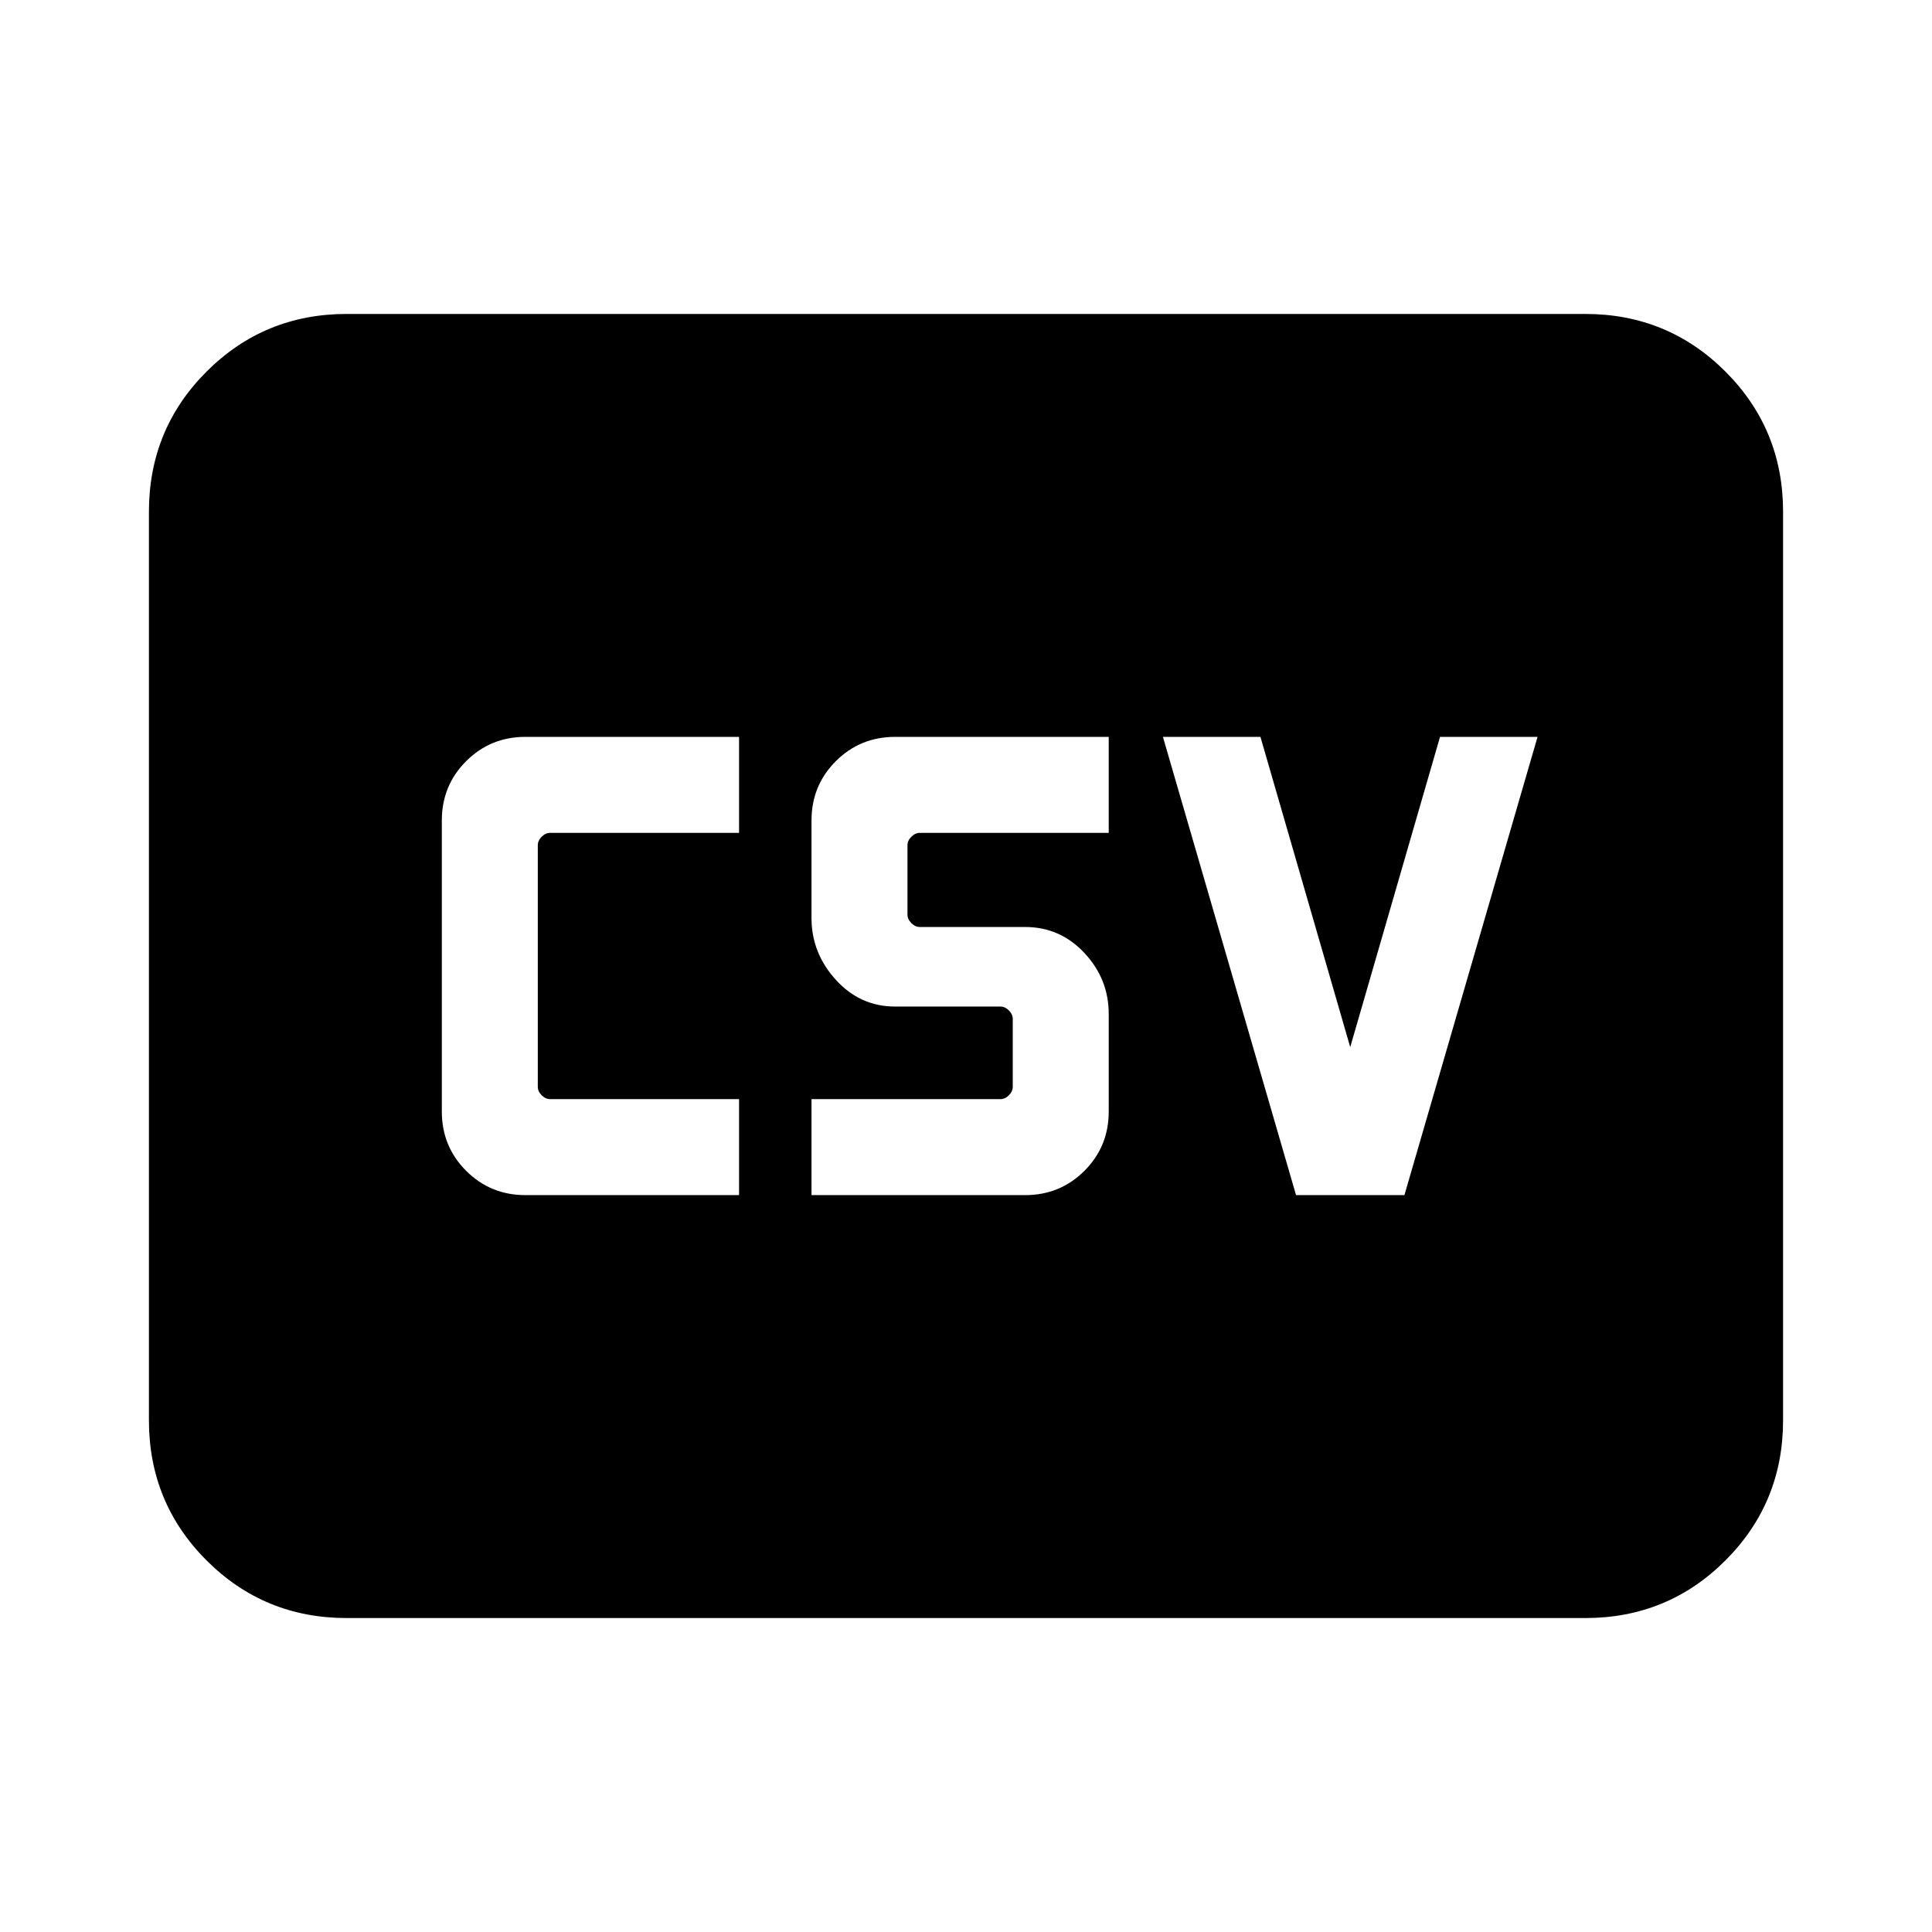 <svg xmlns="http://www.w3.org/2000/svg" height="24" viewBox="0 -960 960 960" width="24"><path d="M261.08-366.15h106.15v-47.7h-93.84q-2.31 0-4.24-1.92-1.92-1.92-1.92-4.23v-120q0-2.31 1.92-4.23 1.93-1.92 4.24-1.92h93.84v-47.7H261.08q-17.39 0-29.46 12.08-12.08 12.08-12.08 29.46v144.62q0 17.38 12.08 29.46 12.07 12.08 29.46 12.08Zm142.15 0h106.15q17.39 0 29.47-12.08 12.07-12.08 12.07-29.46v-48.46q0-17.39-12.07-30.31-12.08-12.92-29.47-12.92h-52.3q-2.31 0-4.23-1.93-1.93-1.92-1.93-4.23V-540q0-2.31 1.93-4.23 1.92-1.92 4.23-1.92h93.84v-47.7H444.77q-17.38 0-29.46 12.08-12.08 12.08-12.08 29.46v48.46q0 17.39 12.08 30.7 12.08 13.3 29.46 13.3h52.31q2.31 0 4.23 1.93 1.92 1.92 1.92 4.23V-420q0 2.31-1.92 4.23-1.92 1.92-4.23 1.92h-93.85v47.7Zm240.77 0h53.85L764-593.85h-48.46l-44.62 154.16-44.61-154.16h-48.46L644-366.15ZM172.31-156q-41.03 0-69.67-28.64T74-254.31v-451.38q0-41.03 28.64-69.67T172.31-804h615.38q41.03 0 69.67 28.64T886-705.69v451.38q0 41.03-28.64 69.67T787.69-156H172.31Z"/></svg>